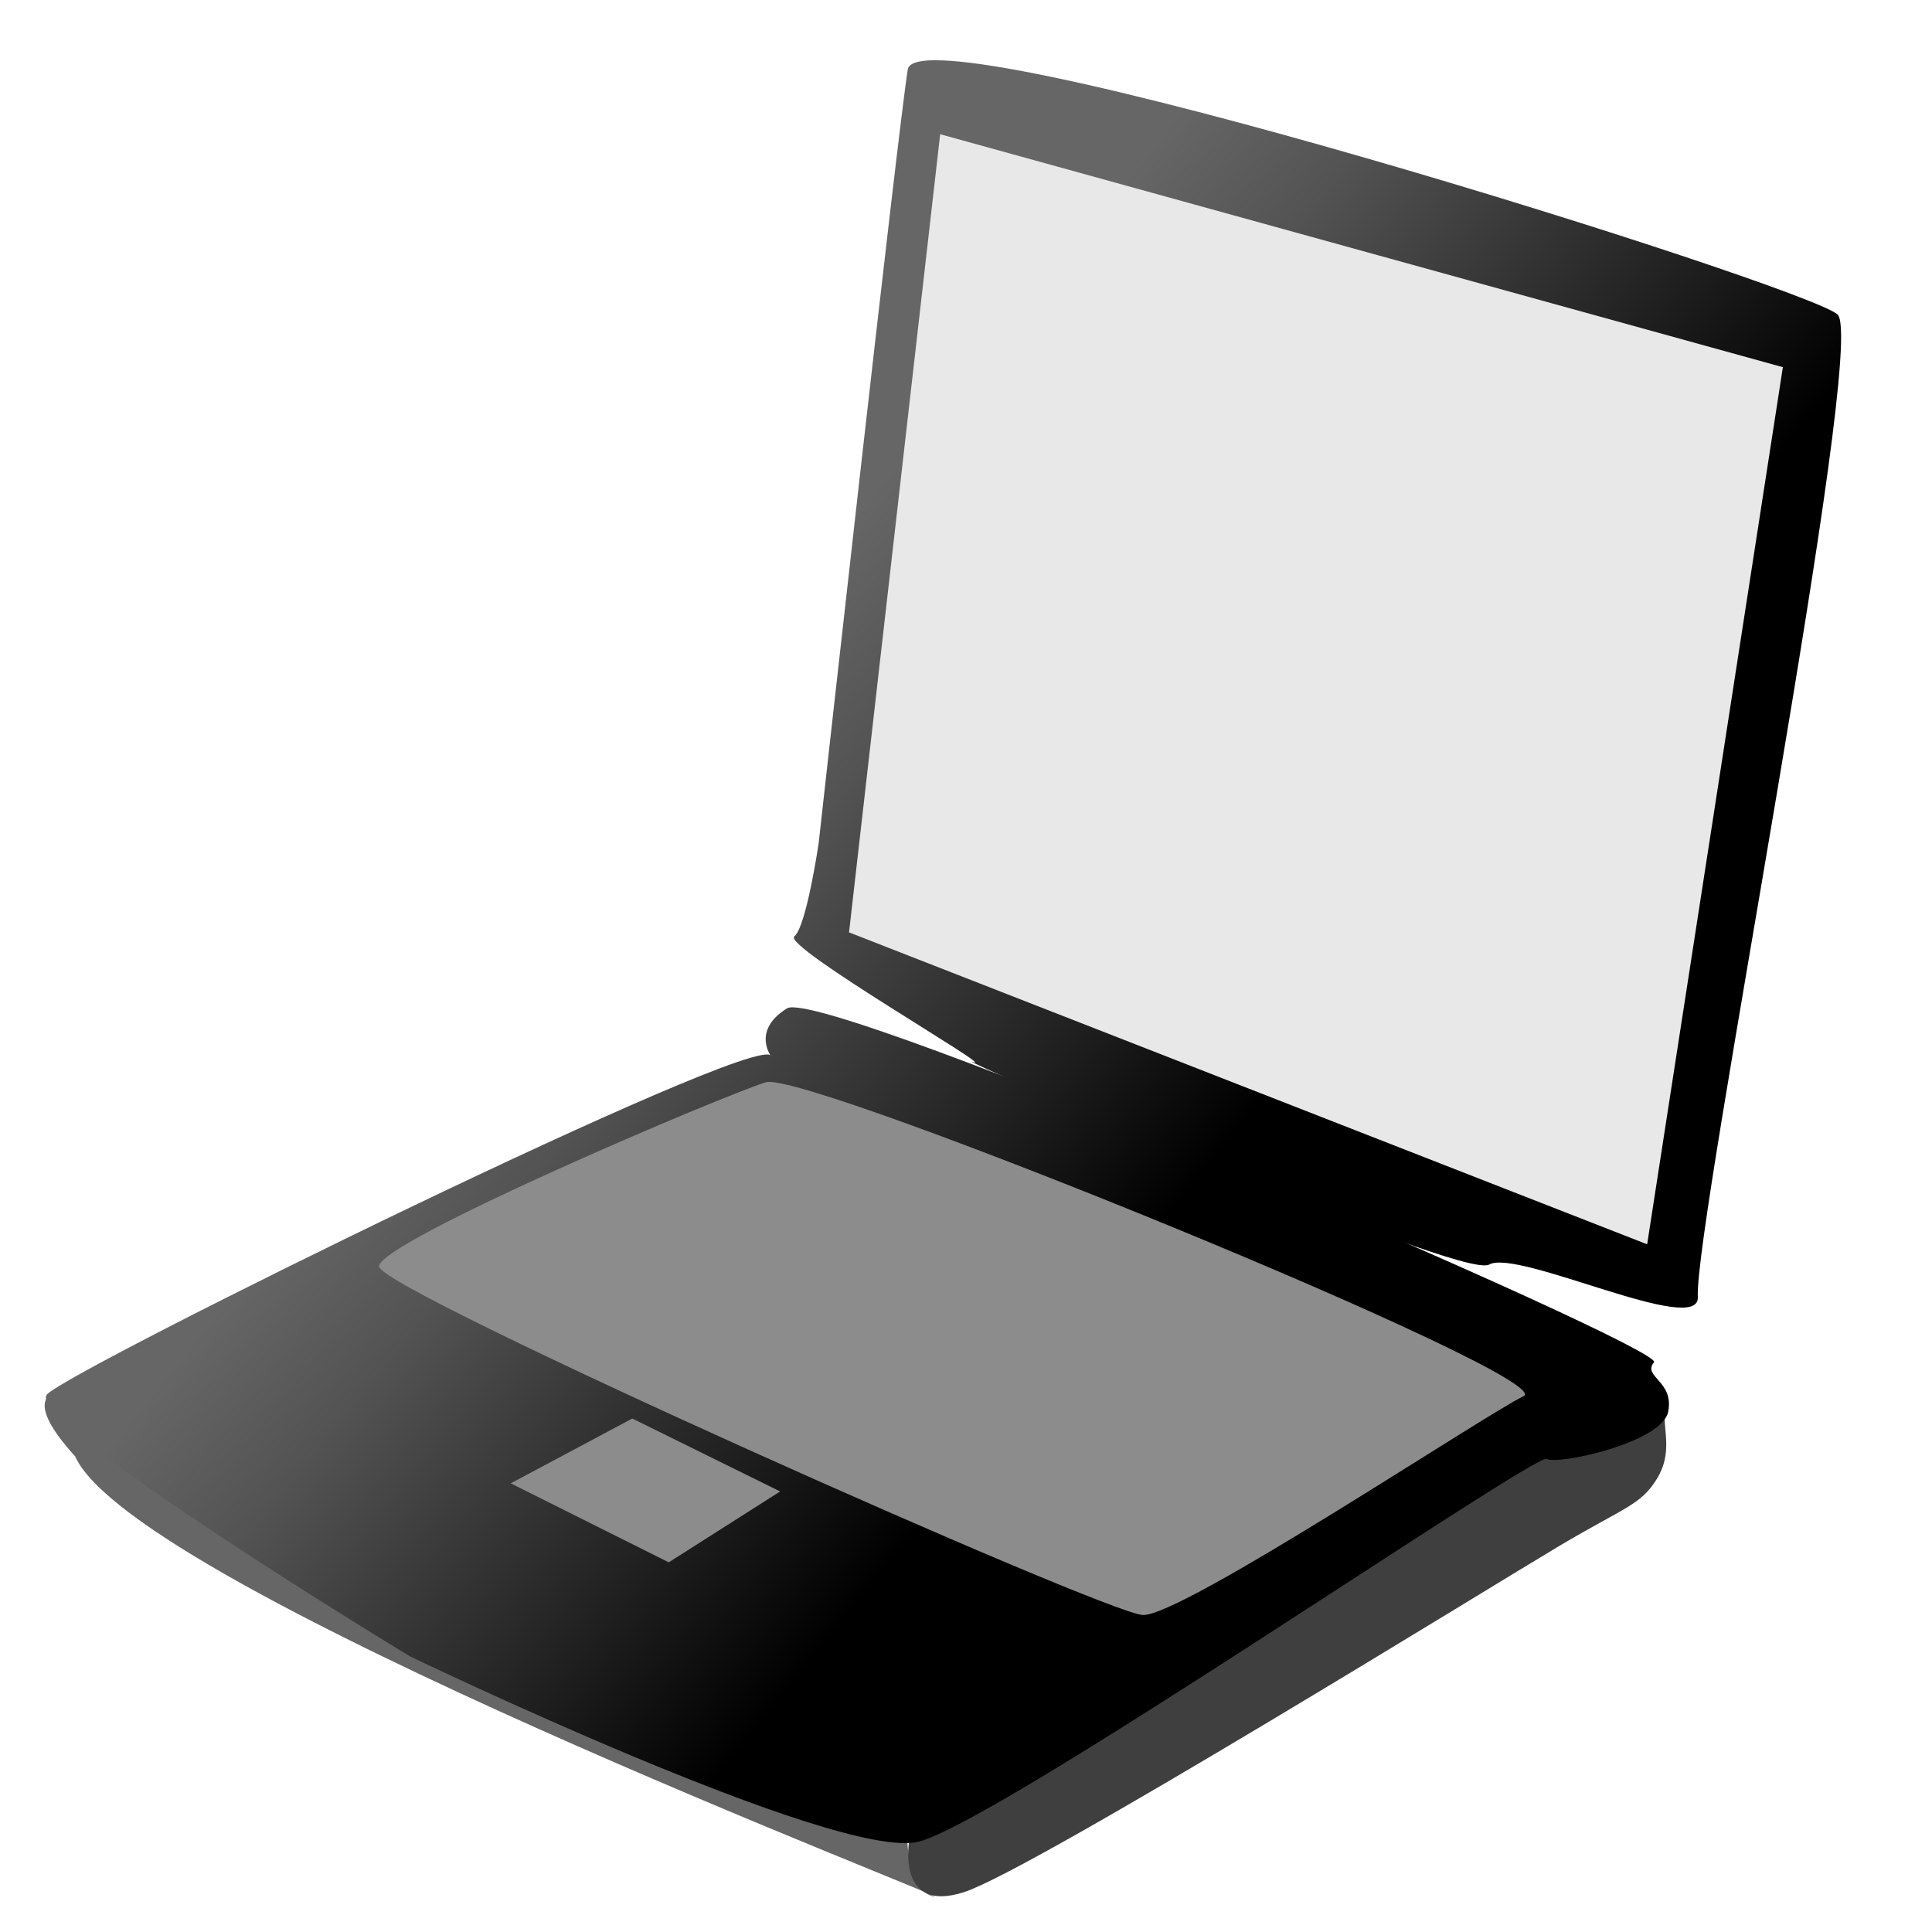 <?xml version="1.0" encoding="UTF-8" standalone="no"?>
<!-- Generator: Adobe Illustrator 12.0.0, SVG Export Plug-In . SVG Version: 6.00 Build 51448)  -->
<svg
   xmlns:dc="http://purl.org/dc/elements/1.1/"
   xmlns:cc="http://web.resource.org/cc/"
   xmlns:rdf="http://www.w3.org/1999/02/22-rdf-syntax-ns#"
   xmlns:svg="http://www.w3.org/2000/svg"
   xmlns="http://www.w3.org/2000/svg"
   xmlns:sodipodi="http://inkscape.sourceforge.net/DTD/sodipodi-0.dtd"
   xmlns:inkscape="http://www.inkscape.org/namespaces/inkscape"
   version="1.0"
   id="Layer_1"
   width="50"
   height="50"
   viewBox="0 0 443.422 453.299"
   overflow="visible"
   enable-background="new 0 0 443.422 453.299"
   xml:space="preserve"
   sodipodi:version="0.32"
   inkscape:version="0.42+devel"
   sodipodi:docname="laptop.svg"
   sodipodi:docbase="C:\Documents and Settings\Administrator\My Documents\ikonas\pareizi"><defs
   id="defs1428" /><sodipodi:namedview
   inkscape:window-height="975"
   inkscape:window-width="1280"
   inkscape:pageshadow="2"
   inkscape:pageopacity="0.0"
   borderopacity="1.0"
   bordercolor="#666666"
   pagecolor="#ffffff"
   id="base"
   inkscape:zoom="1"
   inkscape:cx="31.13822"
   inkscape:cy="29.377406"
   inkscape:window-x="-4"
   inkscape:window-y="-4"
   inkscape:current-layer="Layer_1" />






<g
   id="g1432"
   transform="matrix(5.721,0,0,5.721,-1052.127,-1067.082)"><g
     id="Layer_3">
	
		<linearGradient
   gradientTransform="matrix(1,0,0,-1,-1.022,452.174)"
   y2="233.375"
   x2="246.17"
   y1="250.948"
   x1="224.283"
   gradientUnits="userSpaceOnUse"
   id="XMLID_3_">
		<stop
   id="stop1390"
   style="stop-color:#666666"
   offset="0" />
		<stop
   id="stop1392"
   style="stop-color:#535353"
   offset="0.237" />
		<stop
   id="stop1394"
   style="stop-color:#202020"
   offset="0.717" />
		<stop
   id="stop1396"
   style="stop-color:#000000"
   offset="1" />
	</linearGradient>
	<path
   style="fill:url(#XMLID_3_)"
   id="path1398"
   d="M 215.62,224.924 C 216.119,224.508 216.617,221.102 216.617,221.102 C 216.617,221.102 219.857,191.942 220.272,189.367 C 220.687,186.792 257.158,198.256 258.404,199.419 C 259.65,200.582 252.52,236.668 252.673,239.711 C 252.756,241.372 245.278,237.717 244.115,238.382 C 242.952,239.046 221.768,229.658 222.93,230.074 C 224.093,230.49 215.121,225.339 215.62,224.924 z " />
</g><g
     id="Layer_6">
	<path
   style="fill:#666666"
   id="path1401"
   d="M 221.341,264.303 C 220.044,264.003 220.31,261.218 220.177,261.463 C 220.044,261.708 185.202,243.685 185.202,243.685 C 185.202,243.685 184.028,243.951 186.123,246.245 C 188.537,251.674 222.638,264.602 221.341,264.303 z " />
</g><g
     id="Layer_5">
	<path
   style="fill:#3f3f3f"
   id="path1404"
   d="M 220.338,261.959 C 220.338,261.959 219.756,265.033 222.581,264.119 C 225.405,263.205 244.348,251.491 247.006,249.913 C 249.664,248.335 250.329,248.252 250.993,247.172 C 251.658,246.092 251.242,245.178 251.325,244.43 C 251.408,243.683 246.092,246.341 246.092,246.341 L 220.338,261.959 z " />
</g><g
     id="Layer_4">
	
		<linearGradient
   gradientTransform="matrix(1,0,0,-1,-1.022,452.174)"
   y2="205.166"
   x2="223.52"
   y1="222.739"
   x1="201.632"
   gradientUnits="userSpaceOnUse"
   id="XMLID_4_">
		<stop
   id="stop1408"
   style="stop-color:#666666"
   offset="0" />
		<stop
   id="stop1410"
   style="stop-color:#535353"
   offset="0.237" />
		<stop
   id="stop1412"
   style="stop-color:#202020"
   offset="0.717" />
		<stop
   id="stop1414"
   style="stop-color:#000000"
   offset="1" />
	</linearGradient>
	<path
   style="fill:url(#XMLID_4_)"
   id="path1416"
   d="M 199.867,254.455 C 199.867,254.455 183.897,244.798 184.977,243.7 C 186.057,242.603 214.012,228.845 214.655,229.815 C 214.712,229.901 213.824,228.802 215.32,227.874 C 216.815,226.946 251.376,241.798 250.877,242.389 C 250.379,242.98 251.708,243.148 251.459,244.413 C 251.209,245.68 246.973,246.607 246.474,246.354 C 245.976,246.101 224.043,261.206 220.721,262.049 C 217.399,262.892 199.867,254.455 199.867,254.455 z " />
</g><g
     id="Layer_7">
	<path
   style="fill:#8c8c8c"
   id="path1419"
   d="M 198.589,238.465 C 198.672,239.462 228.33,252.671 229.908,252.754 C 231.487,252.837 243.948,244.529 245.526,243.781 C 247.105,243.034 216.117,230.406 214.456,230.905 C 212.795,231.404 198.506,237.468 198.589,238.465 z " />
</g><g
     id="Layer_8">
	<polygon
   style="fill:#8c8c8c"
   id="polygon1422"
   points="203.989,247.354 210.469,250.594 215.038,247.687 208.974,244.696 203.989,247.354 " />
</g><g
     id="Layer_2">
	<polygon
   style="fill:#e8e8e8"
   id="polygon1425"
   points="217.863,224.758 221.601,192.025 256.161,201.579 250.595,237.551 217.863,224.758 " />
</g></g>
</svg>